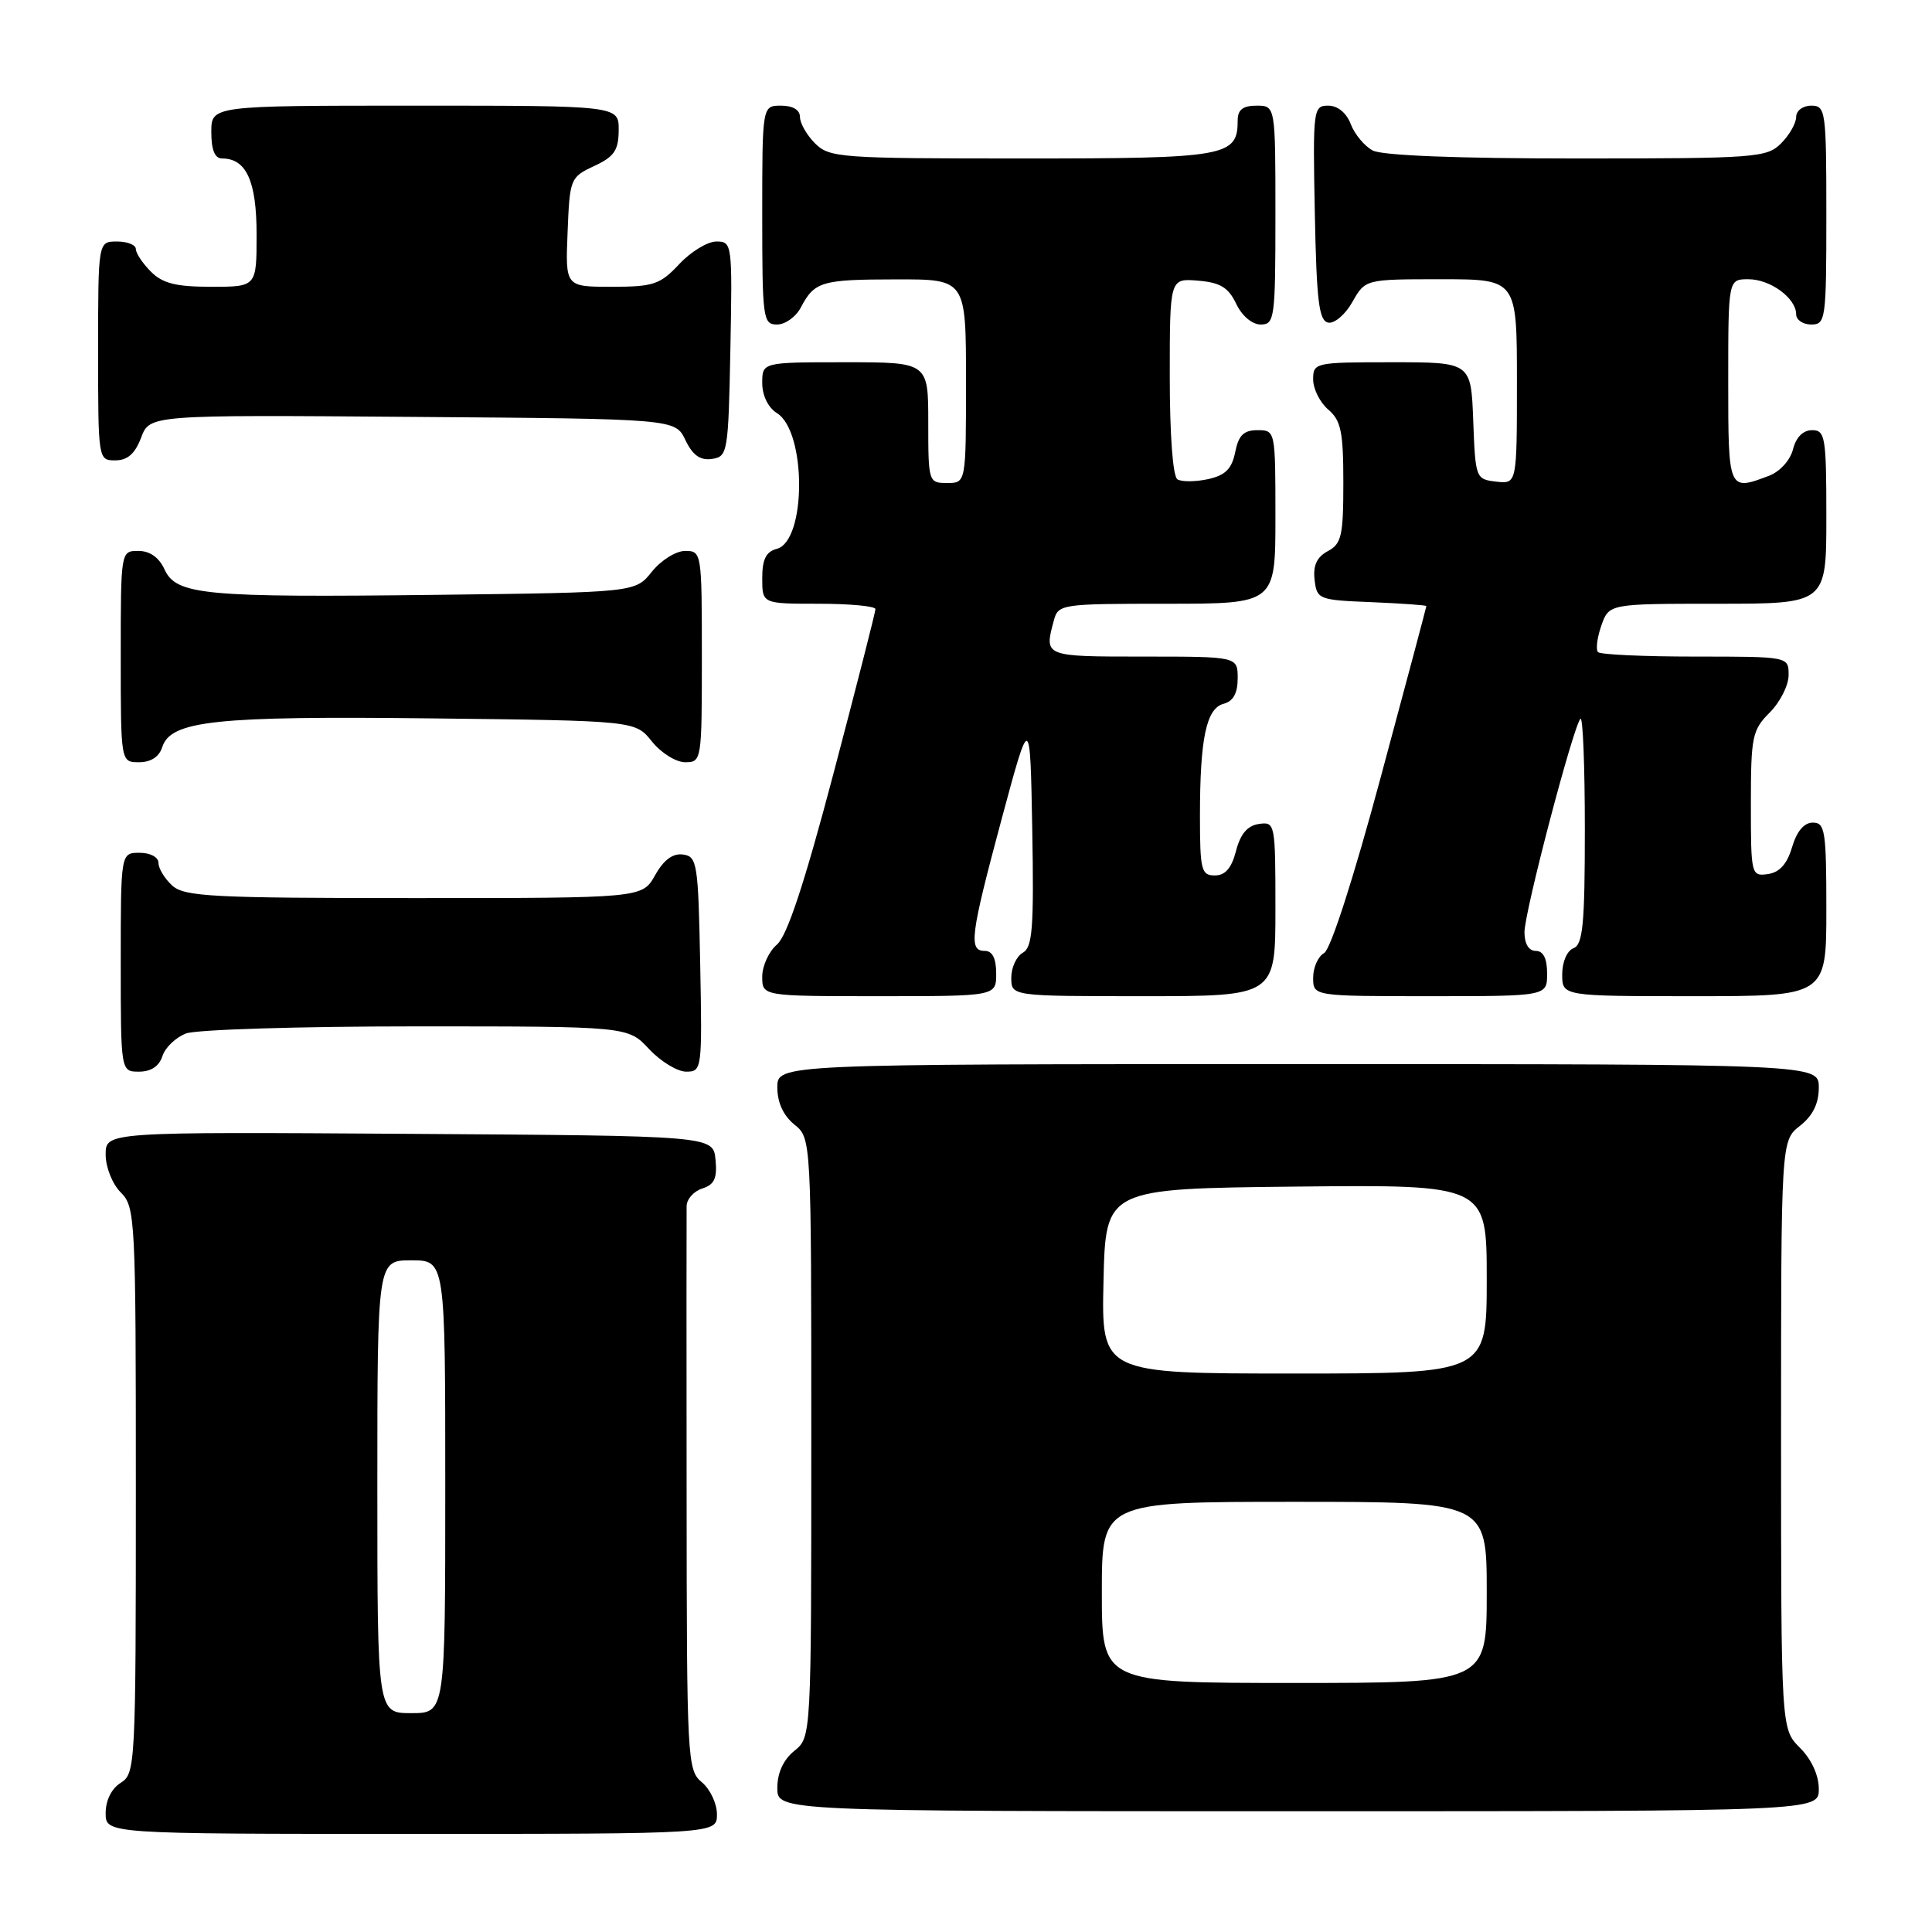 <?xml version="1.0" encoding="UTF-8" standalone="no"?>
<!DOCTYPE svg PUBLIC "-//W3C//DTD SVG 1.1//EN" "http://www.w3.org/Graphics/SVG/1.1/DTD/svg11.dtd" >
<svg xmlns="http://www.w3.org/2000/svg" xmlns:xlink="http://www.w3.org/1999/xlink" version="1.1" viewBox="0 0 256 256">
 <g >
 <path fill="currentColor"
d=" M 95.00 240.41 C 95.00 238.99 94.10 237.07 93.00 236.16 C 91.07 234.56 91.00 233.25 90.98 198.00 C 90.96 177.93 90.96 160.74 90.98 159.82 C 90.99 158.89 91.93 157.84 93.06 157.48 C 94.66 156.97 95.05 156.13 94.81 153.66 C 94.50 150.50 94.50 150.50 54.25 150.24 C 14.00 149.98 14.00 149.98 14.00 152.99 C 14.00 154.67 14.89 156.89 16.00 158.00 C 17.93 159.93 18.00 161.33 18.00 197.49 C 18.00 233.90 17.94 235.02 16.00 236.23 C 14.78 236.99 14.00 238.56 14.00 240.24 C 14.00 243.00 14.00 243.00 54.50 243.00 C 95.00 243.00 95.00 243.00 95.00 240.41 Z  M 241.00 237.05 C 241.00 235.23 240.04 233.13 238.50 231.59 C 236.00 229.09 236.00 229.09 236.00 190.12 C 236.00 151.15 236.00 151.15 238.50 149.18 C 240.21 147.84 241.00 146.23 241.00 144.11 C 241.00 141.00 241.00 141.00 172.00 141.00 C 103.00 141.00 103.00 141.00 103.00 144.09 C 103.00 146.09 103.80 147.82 105.25 149.00 C 107.50 150.82 107.50 150.82 107.50 190.50 C 107.50 230.18 107.50 230.18 105.25 232.00 C 103.80 233.18 103.00 234.91 103.00 236.91 C 103.00 240.00 103.00 240.00 172.00 240.00 C 241.00 240.00 241.00 240.00 241.00 237.05 Z  M 21.52 139.94 C 21.88 138.81 23.29 137.46 24.65 136.94 C 26.01 136.42 39.75 136.00 55.16 136.00 C 83.20 136.00 83.20 136.00 86.00 139.00 C 87.54 140.65 89.76 142.00 90.93 142.00 C 93.01 142.00 93.05 141.70 92.78 127.75 C 92.52 114.37 92.38 113.48 90.50 113.23 C 89.15 113.04 87.94 113.94 86.80 115.98 C 85.09 119.00 85.09 119.00 54.88 119.00 C 28.16 119.00 24.45 118.81 22.83 117.35 C 21.82 116.43 21.00 115.08 21.00 114.35 C 21.00 113.58 19.93 113.00 18.50 113.00 C 16.00 113.00 16.00 113.00 16.00 127.50 C 16.00 142.00 16.00 142.00 18.43 142.00 C 20.01 142.00 21.09 141.28 21.52 139.94 Z  M 132.00 129.00 C 132.00 127.00 131.50 126.00 130.50 126.00 C 128.31 126.00 128.57 124.00 132.73 108.50 C 136.50 94.50 136.50 94.50 136.78 109.95 C 137.01 122.95 136.81 125.53 135.53 126.24 C 134.69 126.71 134.00 128.20 134.00 129.55 C 134.00 132.00 134.00 132.00 151.50 132.00 C 169.00 132.00 169.00 132.00 169.00 120.43 C 169.00 109.09 168.96 108.87 166.81 109.18 C 165.29 109.40 164.36 110.50 163.78 112.75 C 163.19 115.03 162.36 116.00 160.97 116.00 C 159.18 116.00 159.00 115.30 159.00 108.13 C 159.00 97.82 159.84 93.85 162.15 93.25 C 163.41 92.92 164.00 91.85 164.00 89.88 C 164.00 87.00 164.00 87.00 151.50 87.00 C 138.32 87.00 138.35 87.01 139.63 82.25 C 140.22 80.05 140.55 80.00 154.62 80.00 C 169.00 80.00 169.00 80.00 169.00 68.50 C 169.00 57.06 168.99 57.00 166.62 57.00 C 164.80 57.00 164.11 57.68 163.67 59.91 C 163.22 62.14 162.37 62.98 160.07 63.49 C 158.41 63.85 156.59 63.86 156.02 63.52 C 155.41 63.14 155.00 57.68 155.00 49.88 C 155.00 36.88 155.00 36.88 158.74 37.19 C 161.69 37.43 162.77 38.09 163.80 40.25 C 164.56 41.86 165.92 43.00 167.05 43.00 C 168.89 43.00 169.00 42.20 169.00 28.50 C 169.00 14.00 169.00 14.00 166.50 14.00 C 164.70 14.00 164.00 14.54 164.00 15.93 C 164.00 20.75 162.60 21.00 135.43 21.00 C 111.33 21.00 109.90 20.90 108.00 19.00 C 106.90 17.90 106.00 16.33 106.00 15.50 C 106.00 14.57 105.06 14.00 103.50 14.00 C 101.00 14.00 101.00 14.00 101.00 28.50 C 101.00 42.25 101.10 43.00 102.96 43.00 C 104.05 43.00 105.46 41.99 106.11 40.75 C 107.93 37.30 108.83 37.03 118.75 37.02 C 128.00 37.00 128.00 37.00 128.00 50.50 C 128.00 64.00 128.00 64.00 125.50 64.00 C 123.04 64.00 123.00 63.87 123.00 56.00 C 123.00 48.00 123.00 48.00 112.00 48.00 C 101.00 48.00 101.00 48.00 101.00 50.76 C 101.00 52.41 101.78 54.01 102.95 54.74 C 106.88 57.19 106.86 71.70 102.92 72.73 C 101.50 73.10 101.00 74.12 101.00 76.62 C 101.00 80.00 101.00 80.00 108.50 80.00 C 112.62 80.00 116.00 80.32 116.00 80.71 C 116.00 81.10 113.50 90.89 110.45 102.46 C 106.57 117.15 104.30 124.00 102.95 125.16 C 101.88 126.07 101.00 127.99 101.00 129.41 C 101.00 132.00 101.00 132.00 116.50 132.00 C 132.00 132.00 132.00 132.00 132.00 129.00 Z  M 205.00 129.00 C 205.00 127.00 204.50 126.00 203.50 126.00 C 202.57 126.00 202.00 125.06 202.00 123.52 C 202.00 120.84 208.47 96.20 209.42 95.24 C 209.74 94.93 210.00 101.51 210.00 109.86 C 210.00 122.45 209.74 125.16 208.50 125.64 C 207.64 125.97 207.00 127.46 207.00 129.11 C 207.00 132.00 207.00 132.00 224.50 132.00 C 242.00 132.00 242.00 132.00 242.00 120.50 C 242.00 110.11 241.83 109.00 240.21 109.00 C 239.05 109.00 238.08 110.15 237.46 112.25 C 236.80 114.49 235.80 115.60 234.25 115.82 C 232.05 116.13 232.00 115.92 232.00 106.52 C 232.00 97.60 232.18 96.73 234.50 94.41 C 235.88 93.03 237.00 90.80 237.00 89.45 C 237.00 87.00 237.00 87.00 224.67 87.00 C 217.88 87.00 212.07 86.74 211.75 86.41 C 211.43 86.09 211.62 84.52 212.18 82.91 C 213.20 80.00 213.20 80.00 227.60 80.00 C 242.00 80.00 242.00 80.00 242.00 68.50 C 242.00 57.89 241.85 57.00 240.11 57.00 C 238.92 57.00 237.98 57.94 237.58 59.54 C 237.22 60.98 235.85 62.49 234.41 63.04 C 229.01 65.09 229.00 65.07 229.00 50.50 C 229.00 37.00 229.00 37.00 231.67 37.00 C 234.58 37.00 238.00 39.51 238.00 41.65 C 238.00 42.39 238.90 43.00 240.00 43.00 C 241.91 43.00 242.00 42.33 242.00 28.50 C 242.00 14.67 241.91 14.00 240.00 14.00 C 238.89 14.00 238.00 14.67 238.00 15.50 C 238.00 16.33 237.10 17.90 236.00 19.00 C 234.11 20.89 232.67 21.00 208.93 21.00 C 193.18 21.00 183.13 20.61 181.89 19.94 C 180.80 19.36 179.49 17.78 178.98 16.44 C 178.41 14.95 177.25 14.00 176.00 14.00 C 174.01 14.00 173.95 14.46 174.22 28.24 C 174.45 39.95 174.77 42.52 176.00 42.75 C 176.82 42.90 178.27 41.67 179.20 40.01 C 180.91 37.00 180.91 37.00 190.95 37.00 C 201.00 37.00 201.00 37.00 201.00 50.57 C 201.00 64.13 201.00 64.13 198.25 63.82 C 195.54 63.50 195.50 63.38 195.21 55.75 C 194.92 48.00 194.92 48.00 184.46 48.00 C 174.24 48.00 174.00 48.05 174.00 50.28 C 174.00 51.53 174.90 53.33 176.00 54.27 C 177.69 55.71 178.00 57.22 178.00 63.96 C 178.00 70.98 177.76 72.06 175.94 73.03 C 174.49 73.81 173.97 74.93 174.19 76.82 C 174.49 79.42 174.71 79.51 181.75 79.79 C 185.74 79.96 189.00 80.19 189.00 80.31 C 189.00 80.43 186.28 90.64 182.95 103.00 C 179.36 116.35 176.32 125.80 175.45 126.29 C 174.65 126.73 174.00 128.20 174.00 129.55 C 174.00 132.00 174.00 132.00 189.50 132.00 C 205.00 132.00 205.00 132.00 205.00 129.00 Z  M 21.49 99.02 C 22.61 95.49 28.46 94.86 57.17 95.19 C 84.19 95.50 84.19 95.50 86.38 98.25 C 87.59 99.76 89.57 101.00 90.79 101.00 C 92.97 101.00 93.00 100.78 93.00 87.00 C 93.00 73.22 92.97 73.00 90.79 73.00 C 89.57 73.00 87.59 74.24 86.38 75.75 C 84.19 78.50 84.19 78.50 57.85 78.82 C 26.98 79.19 23.35 78.85 21.79 75.43 C 21.07 73.86 19.85 73.00 18.34 73.00 C 16.00 73.00 16.00 73.00 16.00 87.00 C 16.00 101.00 16.00 101.00 18.43 101.00 C 19.98 101.00 21.09 100.28 21.49 99.02 Z  M 18.70 57.99 C 19.84 54.97 19.84 54.97 54.65 55.24 C 89.47 55.50 89.47 55.50 90.82 58.31 C 91.78 60.32 92.78 61.03 94.33 60.81 C 96.42 60.51 96.51 60.01 96.78 46.25 C 97.05 32.30 97.01 32.00 94.93 32.00 C 93.76 32.00 91.54 33.35 90.00 35.00 C 87.47 37.70 86.59 38.00 81.05 38.00 C 74.91 38.00 74.91 38.00 75.21 30.75 C 75.49 23.67 75.57 23.47 78.73 22.00 C 81.39 20.76 81.96 19.93 81.98 17.25 C 82.00 14.00 82.00 14.00 55.00 14.00 C 28.00 14.00 28.00 14.00 28.00 17.50 C 28.00 19.87 28.46 21.00 29.43 21.00 C 32.64 21.00 34.00 24.00 34.00 31.07 C 34.00 38.00 34.00 38.00 28.00 38.00 C 23.33 38.00 21.56 37.56 20.00 36.00 C 18.90 34.90 18.00 33.55 18.00 33.00 C 18.00 32.45 16.88 32.00 15.50 32.00 C 13.00 32.00 13.00 32.00 13.00 46.50 C 13.00 60.93 13.01 61.00 15.28 61.00 C 16.90 61.00 17.89 60.12 18.70 57.99 Z  M 50.00 197.00 C 50.00 167.00 50.00 167.00 54.50 167.00 C 59.00 167.00 59.00 167.00 59.00 197.00 C 59.00 227.00 59.00 227.00 54.50 227.00 C 50.00 227.00 50.00 227.00 50.00 197.00 Z  M 146.00 211.00 C 146.00 199.00 146.00 199.00 171.50 199.00 C 197.00 199.00 197.00 199.00 197.00 211.00 C 197.00 223.00 197.00 223.00 171.50 223.00 C 146.00 223.00 146.00 223.00 146.00 211.00 Z  M 146.22 169.75 C 146.50 157.50 146.50 157.50 171.75 157.23 C 197.00 156.97 197.00 156.97 197.00 169.48 C 197.00 182.00 197.00 182.00 171.47 182.00 C 145.94 182.00 145.94 182.00 146.22 169.75 Z "/>
</g>
</svg>